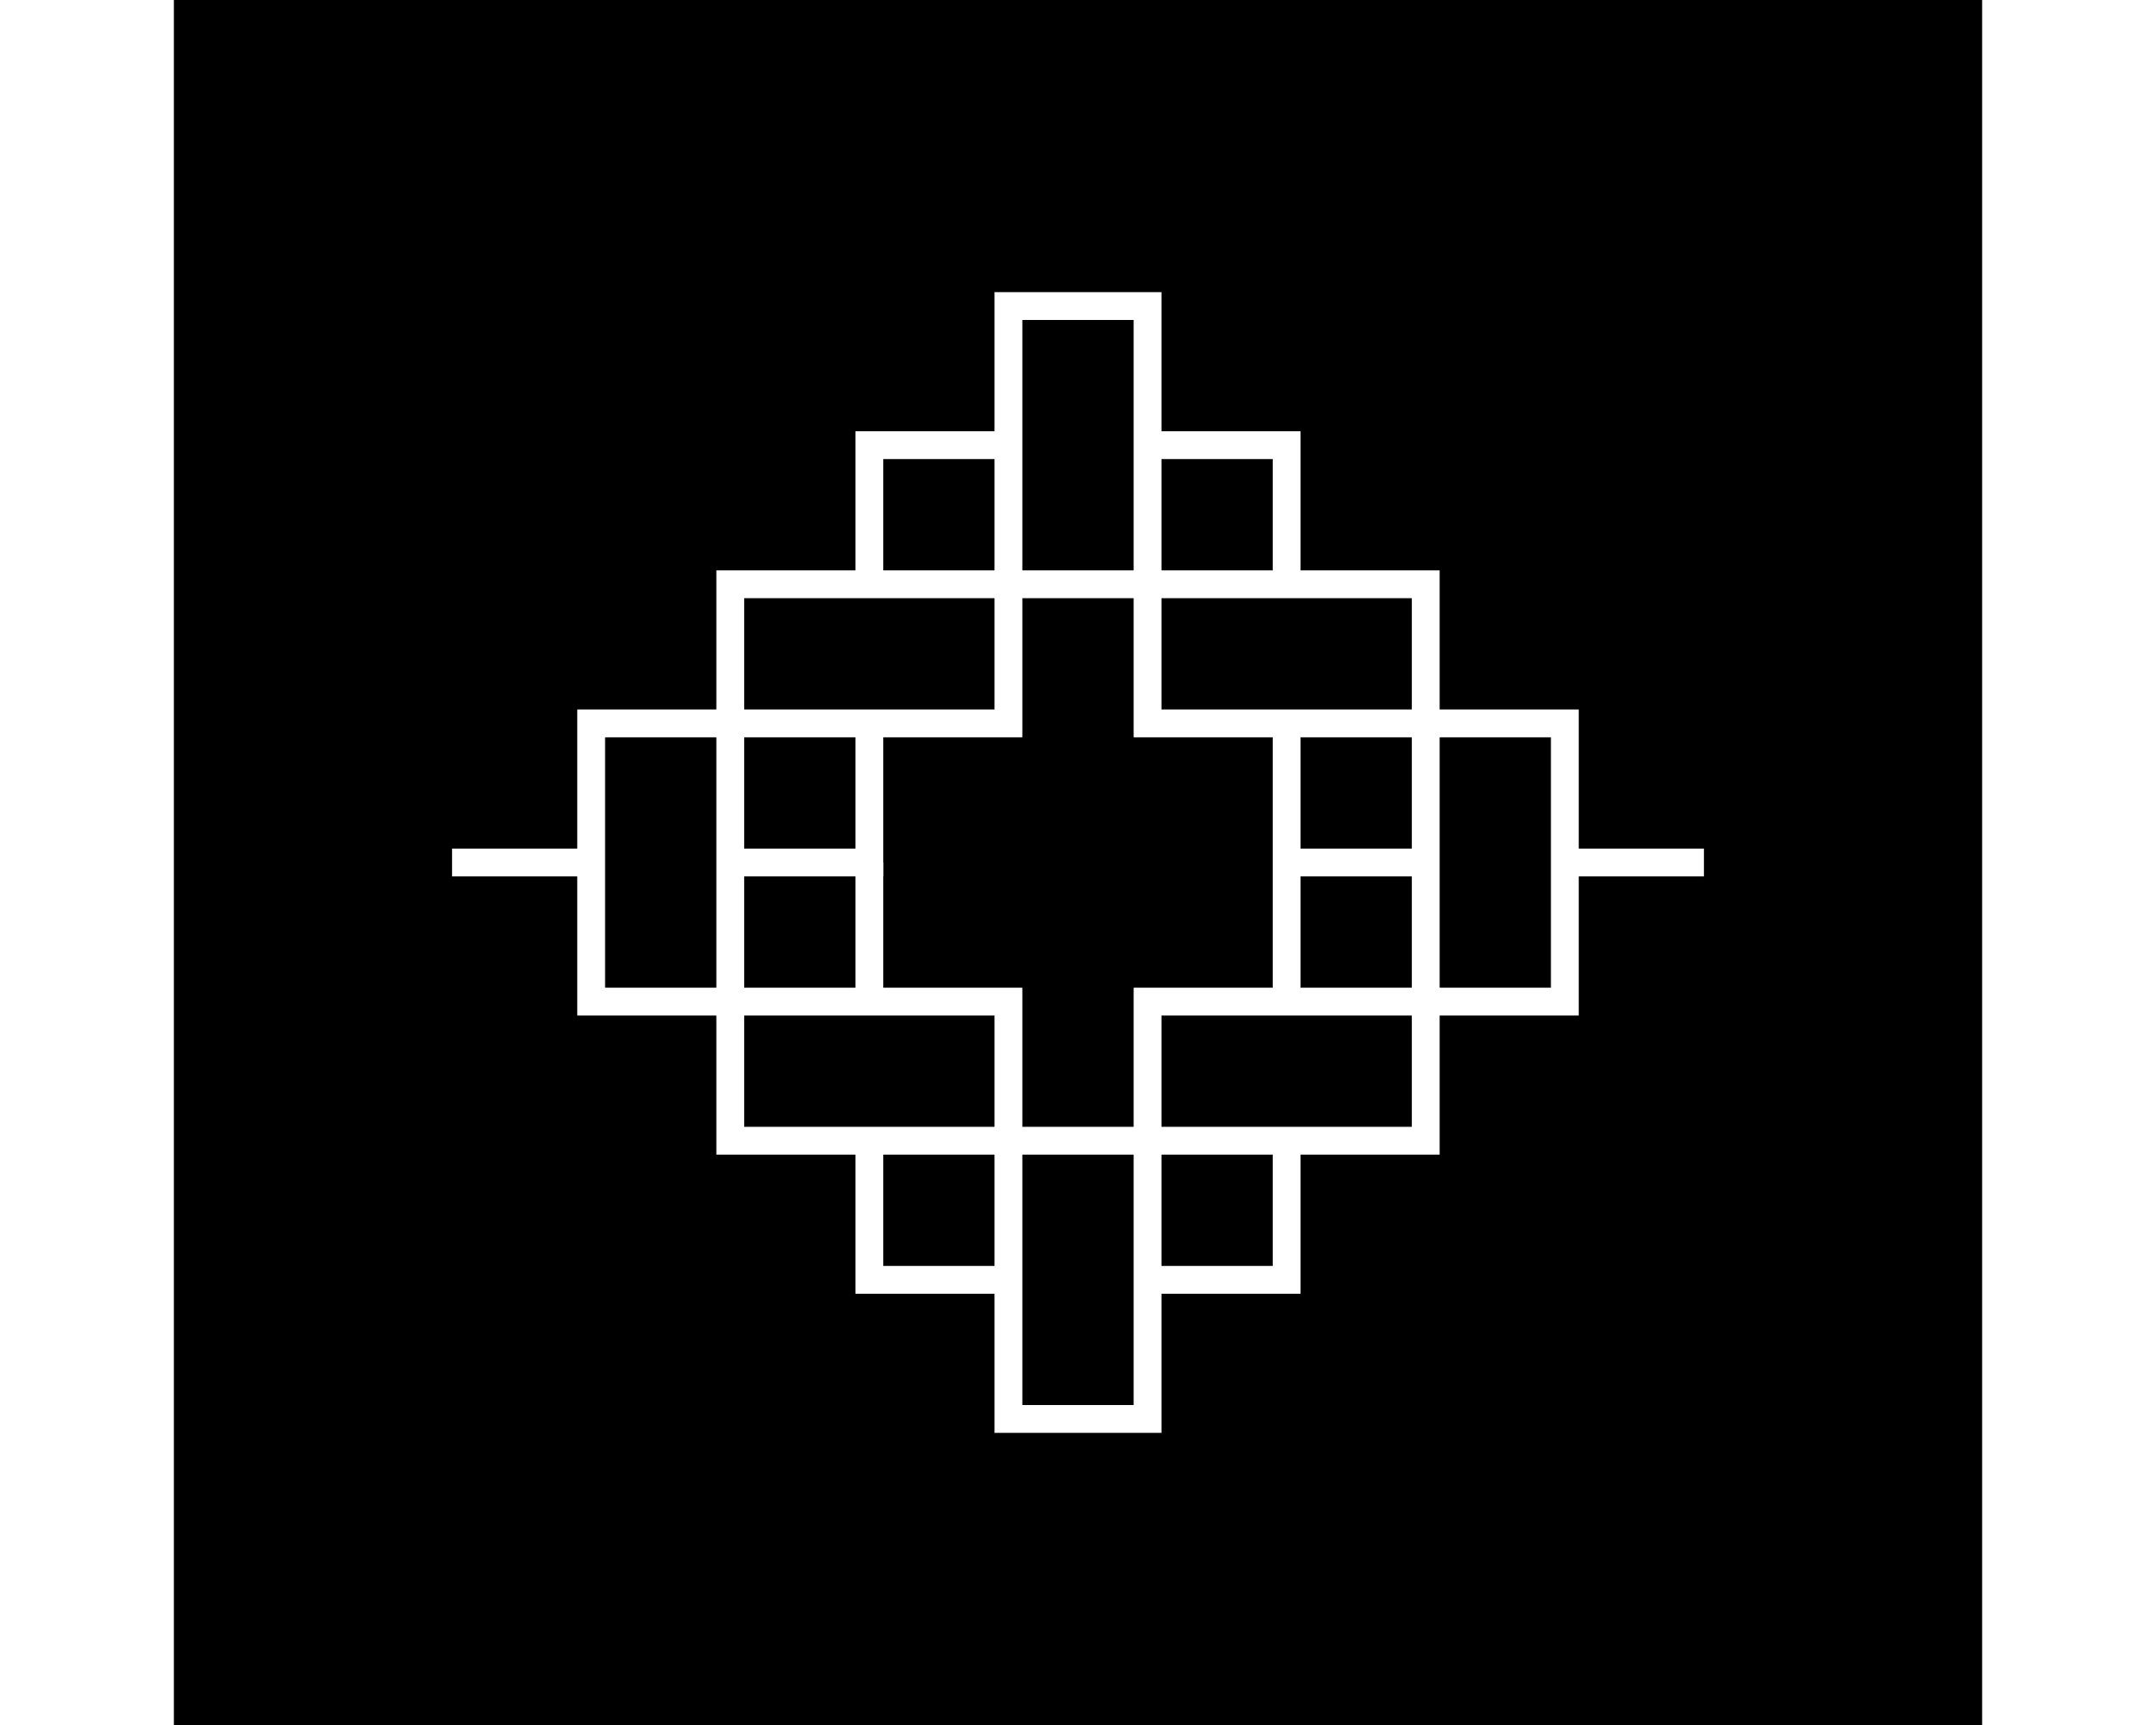 <?xml version="1.0" encoding="UTF-8"?>
<svg xmlns="http://www.w3.org/2000/svg"
 version="1.1" baseProfile="basic"
 viewBox="-10 -31 65 62"
 width="1280px" height="1024px"
 stroke="white" stroke-width="1px"
 fill="black" fill-opacity="0">
<rect x="-10" y="-31" width="65" height="62" fill="#808080" stroke="none"/>
<rect x="-10" y="-31" width="65" height="62" stroke-width="0px" fill-opacity="1"/>
<path d="M0 0 L0 0 L5 0 L5 -5 L10 -5 L10 0 L10 5 L5 5 L5 8.88178e-16"/>
<path d="M10 -3.36468e-16 L10 -3.36468e-16 L15 -1.56112e-15 L15 -5 L10 -5 L10 -10 L15 -10 L20 -10 L20 -5 L15 -5"/>
<path d="M15 -10 L15 -10 L15 -15 L20 -15 L20 -20 L25 -20 L25 -15 L25 -10 L20 -10 L20 -15"/>
<path d="M25 -15 L25 -15 L30 -15 L30 -10 L35 -10 L35 -5 L30 -5 L25 -5 L25 -10 L30 -10"/>
<path d="M30 -5 L30 -5 L30 -1.06581e-14 L30 5 L35 5 L35 10 L30 10 L25 10 L25 5 L30 5"/>
<path d="M30 10 L30 10 L30 15 L25 15 L25 20 L20 20 L20 15 L20 10 L25 10 L25 15"/>
<path d="M20 15 L20 15 L15 15 L15 10 L10 10 L10 5 L15 5 L20 5 L20 10 L15 10"/>
<path d="M15 5 L15 5 L15 8.88178e-15"/>
<path d="M30 -2.05097e-14 L30 -2.05097e-14 L35 -3.03069e-14 L35 -5 L40 -5 L40 -3.9968e-14 L40 5 L35 5 L35 -2.93099e-14"/>
<path d="M40 -4.03317e-14 L40 -4.03317e-14 L45 -5.13535e-14"/>
</svg>
